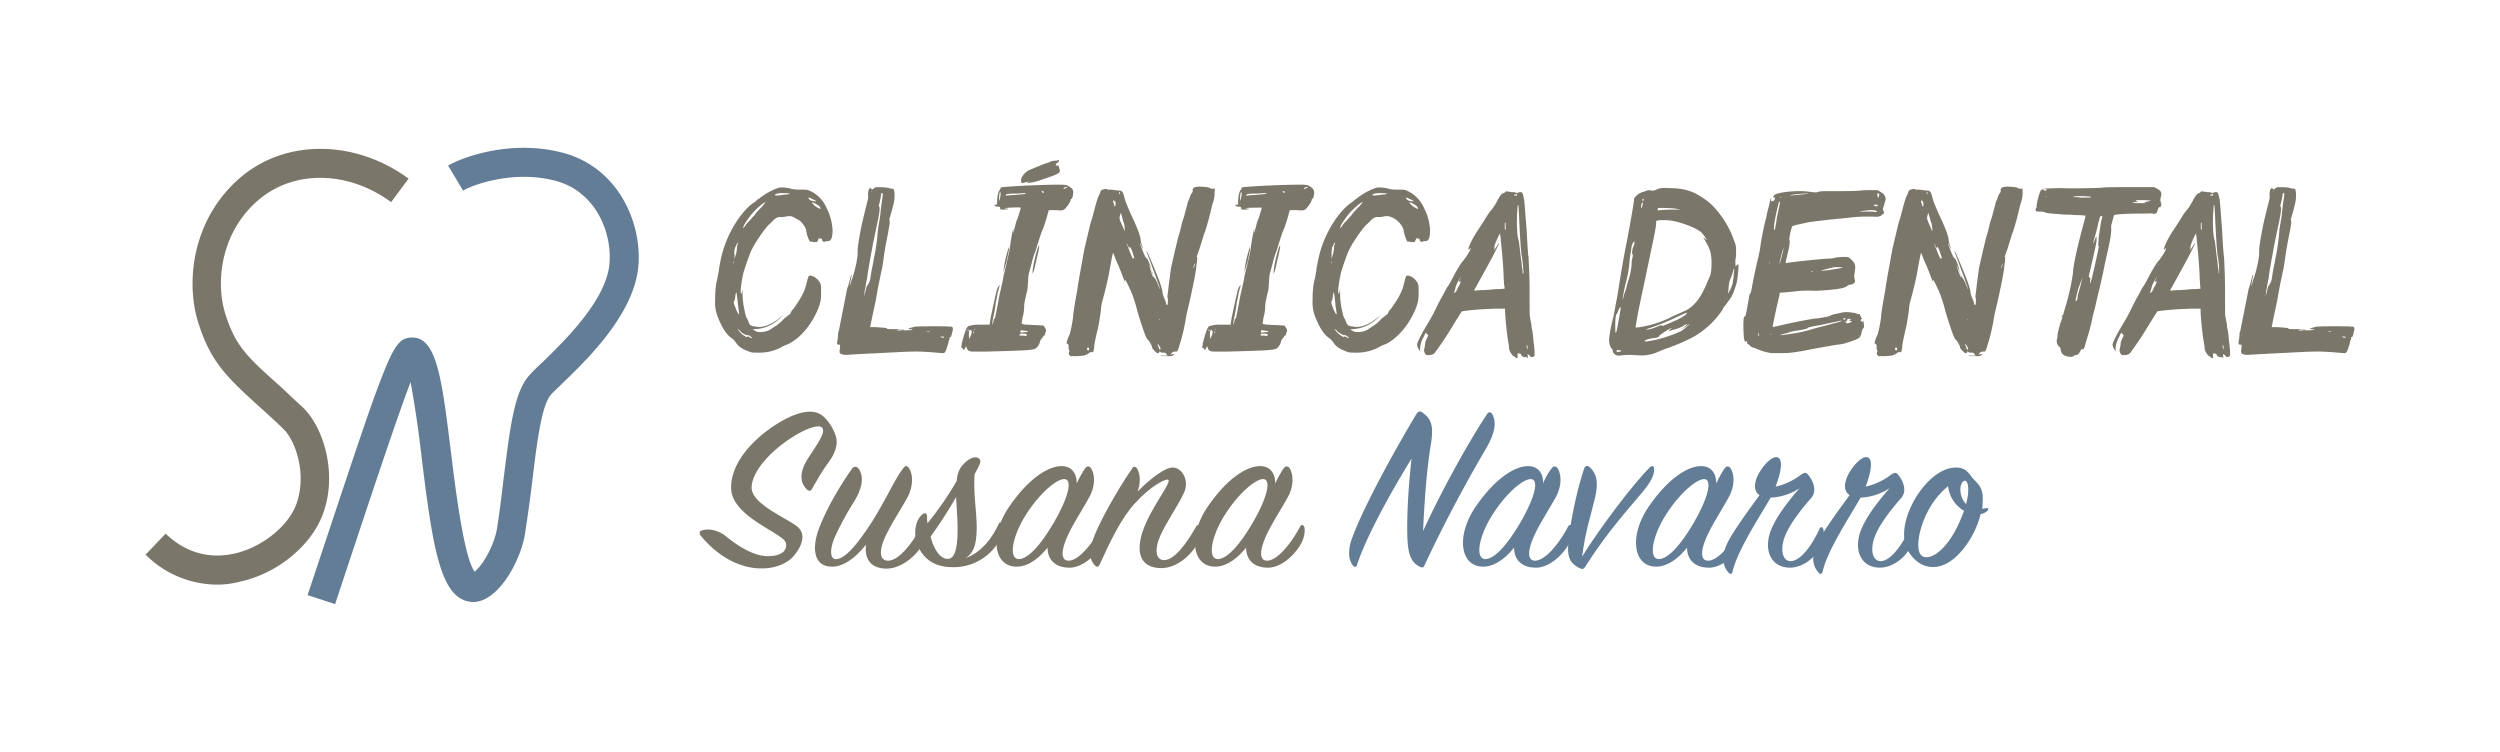 <svg xmlns="http://www.w3.org/2000/svg" viewBox="0 0 512 154" fill="#7a7669"><path fill="#fff" d="M0 0h512v154H0z"/><g id="logo-susana-navarro"><path d="M148.5 109.7c2.05 1.63 5.43 4.2 8.8 4.2 1.44 0 2.46-.31 3.18-.93.82-.92.61-2.05-.1-2.56-2.67-2.25-10.65-5.32-10.65-10.54 0-6.87 7.88-12.7 12.39-14.65 2.46-1.02 4.81-1.43 6.55.1a9.53 9.53 0 0 1 2.56 4.2c.51 2.05-.72 4-1.43 5.02-1.33 1.74-2.77 4.3-3.48 5.53-.2.41-.52.72-1.13.1-.92-.92-1.54-2.45-.51-4.81 1.02-2.36 4.81-6.55 3.68-7.78-1.74-1.74-14.13 5.94-14.43 12.18-.1 3.28 6.34 5.94 9.1 7.89 1.95 1.33 1.65 3.68-.5 6.24-3.07 3.49-11.88 4.4-18.95-4.1-.5-.6-.3-1.02.1-1.12 1.34-.51 3.38-.1 4.82 1.03z"/><path d="M170.1 116.04c-3.58-.2-3.68-3.99-2.56-7.27 1.13-3.27 3.7-8.19 6.97-12.8.4-.5.92-.5 1.33 0 1.13 1.64.82 3.9-.92 6.76a60.42 60.42 0 0 0-4 7.38c-1.02 2.45-.92 4.3.2 4.4 1.95.1 4.72-3.38 7.48-7.68 3.18-5.12 4.61-8.6 6.25-10.75.51-.72.82-.82 1.23-.31.72.92 1.13 3.07 0 5.63-1.13 2.25-3.69 6.04-4.81 8.6-1.33 2.87-1.13 4.92.71 4.82 2.15-.1 4.71-3.38 6.66-6.86.2-.41.72-.52.92 0 .2.4.2 1.74-.4 3.17-1.44 2.76-4.62 5.32-7.59 5.32-3.27 0-4.6-2.04-4.2-4.91-1.74 2.15-4.4 4.71-7.27 4.5z"/><path d="M195.91 98.53c.2-1.94.72-2.86 1.84-3.89 1.13-1.02 2.26-1.23 2.77-.71.51.5.2 1.02-.41 2.25-.2.3-.3.61-.51.92-.31 4.6.61 8.5.4 11.98-.1 1.95-.4 4.1-2.25 5.22 3.38-1.22 5.53-4.3 6.76-6.96.2-.51.72-.4.92 0 .2.41.1 1.74-.71 3.28a10.75 10.75 0 0 1-9.02 5.53c-2.96.1-5.73-.62-7.47-3.8-1.23-2.24-1.02-5.52.61-6.95.62-.52 1.03-.31 1.03.5 0 .42 0 .83.1 1.24a65.27 65.27 0 0 0 5.94-8.6zm-5.33 11.37c.72 2.87 2.26 4.92 3.9 4.5 2.35-.71 1.53-8.6 1.33-12.59a96.8 96.8 0 0 1-5.23 8.1z"/><path d="M222.12 96.08c.41-.62.82-.72 1.23-.31.72.92 1.13 3.07 0 5.53-1.12 2.25-3.68 6.04-4.81 8.7-1.23 2.77-1.33 4.92.41 4.82 2.05-.1 4.81-3.49 6.66-6.97.2-.4.61-.5.81 0 .21.41.21 1.74-.4 3.07-1.34 2.77-4.51 5.53-7.28 5.33-2.76-.1-4.2-1.74-4.2-4.1-1.63 2.05-3.88 3.9-6.34 3.9-4.71 0-5.63-6.35-1.44-12.4 4.1-5.93 8.1-8.19 10.65-8.19 2.15 0 3.18 1.64 3.08 3.59a25.77 25.77 0 0 1 1.63-2.97zm-4.1 2.04c-1.63-.1-5.32 3.08-8.08 7.58-2.66 4.3-3.38 8.7-1.33 8.8 2.05 0 4.7-3.17 7.27-7.57 3.17-5.53 3.68-8.7 2.15-8.8z"/><path d="M240.45 95.77c1.64.2 3.28 2.66 1.95 5.32-1.02 2.26-3.58 5.94-4.71 8.5-1.33 2.87-1.03 5.23.82 5.12 2.05-.1 4.5-3.38 6.45-6.86.2-.4.61-.4.82 0 .3.51.2 1.74-.41 3.18-1.33 2.76-4.5 5.32-7.48 5.32-4.3 0-5.32-3.07-3.89-7.47 1.64-4.92 6.15-10.24 5.22-10.65-.5-.2-3.48 1.23-6.65 4.7-2.97 3.18-5.22 8-7.37 12.7-.2.41-.52.62-.93.21-1.02-1.02-1.33-2.66-.5-5.12 1.02-3.17 4.9-10.14 8.08-14.75.3-.5.72-.5 1.03 0 .71 1.23.71 2.97.1 4.71 2.35-2.45 5.84-5.22 7.47-4.91z"/><path d="M262.78 96.08c.4-.62.82-.72 1.23-.31.71.92 1.12 3.07 0 5.53-1.13 2.25-3.7 6.04-4.82 8.7-1.23 2.77-1.33 4.92.41 4.82 2.05-.1 4.82-3.49 6.66-6.97.2-.4.61-.5.82 0 .2.41.2 1.74-.41 3.07-1.33 2.77-4.5 5.53-7.27 5.33-2.77-.1-4.2-1.74-4.2-4.1-1.64 2.05-3.9 3.9-6.35 3.9-4.71 0-5.63-6.35-1.43-12.4 4.1-5.93 8.09-8.19 10.65-8.19 2.15 0 3.17 1.64 3.07 3.59a25.77 25.77 0 0 1 1.64-2.97zm-4 2.04c-1.64-.1-5.32 3.08-8.09 7.58-2.66 4.3-3.38 8.7-1.33 8.8 2.05 0 4.71-3.17 7.27-7.57 3.18-5.53 3.59-8.7 2.15-8.8z"/><g fill="#637d96"><path d="M277.93 115.64c-.1.5-.51.61-.82.2-.82-.92-1.23-2.87-.2-5.63 2.46-6.76 9.11-18.64 13.1-25.3.41-.71.82-.81 1.34-.4 1.84 1.33 2.25 2.76 1.74 6.24-.82 4.71-1.33 11.06-1.64 18.02 3.48-7.68 9.21-18.12 13.1-23.96.42-.61.83-.4 1.13.1.72 1.54.72 3.49-1.53 7.28a290.87 290.87 0 0 0-12.4 23.55c-.2.51-.4.61-1.02.3-1.53-.81-2.25-2.04-2.46-5.22-.2-3.07 0-9.83.82-16.9-3.99 6.46-9.21 15.78-11.16 21.72z"/><path d="M317.66 96.08c.41-.62.82-.72 1.23-.31.72.92 1.13 3.07 0 5.53-1.12 2.25-3.68 6.04-4.81 8.7-1.23 2.77-1.33 4.92.4 4.82 2.06-.1 4.82-3.49 6.66-6.97.21-.4.62-.5.82 0 .2.41.2 1.74-.4 3.07-1.34 2.77-4.51 5.53-7.28 5.33-2.76-.1-4.2-1.74-4.2-4.1-1.63 2.05-3.89 3.9-6.34 3.9-4.71 0-5.64-6.35-1.44-12.4 4.1-5.93 8.1-8.19 10.65-8.19 2.15 0 3.18 1.64 3.07 3.59a11.74 11.74 0 0 1 1.64-2.97zm-4.1 2.04c-1.63-.1-5.32 3.08-8.08 7.58-2.66 4.3-3.38 8.7-1.33 8.8 2.04 0 4.7-3.17 7.27-7.57 3.17-5.53 3.68-8.7 2.15-8.8z"/><path d="M337.84 95.77c.5-.51.82-.41.92.2.1 1.03-.41 2.36-2.05 4.4-2.56 3.18-7.17 8-11.98 15.57-.2.41-.51.72-1.03.51-1.94-.92-2.66-1.94-2.56-4.6.21-3.49 1.54-10.65 3.28-15.88.2-.5.62-.71 1.03-.4 1.63 1.43 1.94 3.27 1.22 6.34-.92 3.9-1.94 6.66-2.66 12.09 3.69-5.94 10.34-14.75 13.83-18.23z"/><path d="M353.1 96.08c.4-.62.81-.72 1.22-.31.72.92 1.13 3.07 0 5.53-1.12 2.25-3.68 6.04-4.81 8.7-1.23 2.77-1.33 4.92.4 4.82 2.06-.1 4.82-3.49 6.67-6.97.2-.4.61-.5.81 0 .2.41.2 1.74-.4 3.07-1.34 2.77-4.51 5.53-7.28 5.33-2.76-.1-4.2-1.74-4.2-4.1-1.63 2.05-3.89 3.9-6.34 3.9-4.71 0-5.63-6.35-1.44-12.4 4.1-5.93 8.1-8.19 10.65-8.19 2.15 0 3.18 1.64 3.08 3.59a25.77 25.77 0 0 1 1.63-2.97zm-4 2.04c-1.64-.1-5.32 3.08-8.09 7.58-2.66 4.3-3.38 8.7-1.33 8.8 2.05 0 4.71-3.17 7.27-7.57 3.17-5.53 3.58-8.7 2.15-8.8z"/><path d="M368.86 97.2c.62-.4 1.03-.5 1.33-.1.93 1.02 2.15 3.28.72 4.92-2.25 2.56-4.7 5.73-5.53 8.3-.82 2.55-.2 4.5 1.23 4.6 1.95.1 4.4-2.97 6.04-6.66.2-.4.51-.4.72 0 .2.51.3 1.74-.2 3.07-1.13 2.87-4.1 5.02-6.76 4.92-3.7-.1-5.12-3.48-3.9-7.17 1.13-3.28 4.1-6.86 6.05-9.11a11.44 11.44 0 0 1-5.94 1.94c-1.95 3.49-6.76 10.65-7.79 15.16-.1.4-.4.72-.81.2-1.44-1.53-1.44-3.79-.1-6.35 1.12-2.25 4.5-6.86 6.44-9.52-2.86-1.84 1.54-7.78 3.38-7.78 1.54 0 1.13 2.87-.1 6.04a13.3 13.3 0 0 0 5.22-2.46z"/><path d="M387.3 97.2c.61-.4 1.02-.5 1.33-.1.92 1.02 2.15 3.28.71 4.92-2.25 2.56-4.7 5.73-5.53 8.3-.82 2.55-.2 4.5 1.23 4.6 1.95.1 4.4-2.97 6.04-6.66.2-.4.52-.4.72 0 .2.51.3 1.74-.2 3.07-1.13 2.87-4.1 5.02-6.76 4.92-3.69-.1-5.12-3.48-3.9-7.17 1.13-3.28 4.1-6.86 6.05-9.11a11.44 11.44 0 0 1-5.94 1.94c-1.95 3.49-6.76 10.65-7.78 15.16-.1.4-.41.72-.82.2-1.44-1.53-1.44-3.79-.1-6.35 1.12-2.25 4.5-6.86 6.45-9.52-2.87-1.84 1.53-7.78 3.38-7.78 1.53 0 1.12 2.87-.1 6.04a13.3 13.3 0 0 0 5.22-2.46z"/><path d="M405.62 105.3c-1.02 4.3-4.3 9.31-7.98 10.54-1.85.61-4.4.41-6.35-2.25-2.25-2.87-1.43-7.27.82-11.27 1.94-3.38 5.02-6.35 8.09-6.55 1.53-.1 2.46.3 3.48 1.74 1.13 1.54 2.66 1.95 2.35 5.53 0 .41 0 .72-.1 1.13.3 0 .62-.1 1.03-.1.3 0 .3.2.1.5-.41.42-.92.62-1.44.72zm-4.3-1.34a6.63 6.63 0 0 1-2.35-4.4 16.5 16.5 0 0 0-3.9 4.7c-2.14 3.8-2.86 8.4-1.53 9.53 1.44 1.13 4.5-.61 6.96-5.22a31.62 31.62 0 0 0 1.75-4c-.31-.1-.62-.3-.93-.6zm1.74-4.4c-.2-1.64-1.22-1.33-1.53.1-.2 1.33.3 2.77 1.13 3.58.4-1.53.5-2.76.4-3.68z"/></g></g><g id="logo-clinica-dental"><path d="M169.29 42.62a11.07 11.07 0 0 1 1.22 4.51c0 1.54-.3 2.25-.92 2.25h-.4c-.31.31-.83.1-.83-.3 0-.2 0-.2-.2-.2-.1 0-.3 0-.41-.11-.1 0-.1 0-.1.1s-.1.3-.2.51c-.11.2-.21.2-.52.2-.2 0-.51 0-.72-.1-.4 0-.4 0-.5-.3-.11-.2-.21-.41-.21-.51-.1-.1-.41-1.23-.41-1.64a4.46 4.46 0 0 0-1.33-1.85c-.52-.3-1.34-.82-1.85-.92-.2 0-.61 0-1.02.1-.41.1-.82.1-1.03.1-.5-.1-1.02.21-1.53.72l-.72.72c-.71.51-3.17 4-3.89 5.74a64.97 64.97 0 0 0-1.43 4.1c-.51 2.24-.72 4.09-.51 4.4.1 0 .1 0 .2-.42l.1-.5v.91c0 1.34.2 2.67.51 3.9.1.61.31 1.12.41 1.22 0 0 .2.31.31.72.3.72.51.82 1.54.92 1.43.31 3.38-.5 5.01-1.94l.62-.51-.51.5a7.83 7.83 0 0 1-5.12 2.46h-.72l.3.21c.42.3.62.4 1.34.4.72 0 1.43-.2 1.94-.5.2-.1.72-.51 1.13-.72.41-.3 1.13-.82 1.54-1.33.4-.41 1.02-.82 1.23-1.02.2-.1.3-.2.3-.31 0-.1.2-.51.62-.92 1.43-2.05 2.25-3.38 2.66-5.23.4-1.53.4-1.53.72-1.53.5 0 1.23.4 1.63.92.52.61.62.92.62 1.64v1.23c0 1.02-.1 1.64-.51 2.76-1.33 3.38-3.69 6.25-6.25 7.48-.3.1-1.02.4-1.54.71a9.57 9.57 0 0 1-4.7 1.03c-1.13 0-1.23 0-1.95-.3-1.33-.52-1.95-.93-2.56-1.85-.2-.31-.62-.72-.82-.82-1.13-.82-1.95-2.15-2.77-4.2a7.76 7.76 0 0 1-.6-3.58c0-1.85.1-3.08.5-4.61.1-.72.31-1.54.31-1.95.2-1.02.4-2.25.72-3.27 1.12-4.1 3.79-8.3 6.24-10.04.41-.2.82-.72 1.23-.92a12.75 12.75 0 0 1 4.1-2.25c.61-.1 1.64 0 2.35.2.31.1.82.2 1.74.2.72 0 1.54 0 1.85.1a6.68 6.68 0 0 1 3.79 3.7zm-17.92 21.5c0-.1-.1-.7-.2-1.43-.21-1.94-.32-2.86-.42-2.86 0 0 0 .2-.1.4-.1.93-.2 1.44-.3 1.44-.11 0-.11.51.2 1.13.4 1.23.92 1.94.82 1.33zm-1.13-9.82v-.2c0-.1.1-.31.1-.42v-.2l-.1.2v.41zm.2-1.95v.72s.1-.51.31-1.03c.1-.6.2-1.12.2-1.33 0-.1 0-.4.1-.61.11-.41.11-.51-.1-.3 0 .1-.2.5-.4.91-.2.72-.2.93-.1 1.64zm1.13 15.46c-.1-.2-.3-.3-.4-.4-.21-.1-.21-.1 0 .1.2.4.7.92 1.22 1.23.4.3.82.4.72.1l.2.1c.3.2.72.41.72.3 0 0-.1-.2-.3-.3-.21-.2-.42-.3-.52-.3-.41.1-1.23-.42-1.64-.83zm5.22-26.41c-.4 0-2.25 1.63-3.17 2.86-.62.82-1.23 1.74-1.33 2.05 0 .1-.1.3-.1.41 0 .1.1-.1.4-.4.2-.42.62-.83.82-1.03.2-.2.72-.82 1.13-1.23.3-.51 1.02-1.23 1.54-1.74l.71-.92zm4.92-1.75s-.51-.1-1.03-.1c-.71 0-1.02 0-1.53.1-1.03.41-.3.52 1.53.2.62 0 1.13-.1 1.03-.2.1.1.1 0 0 0zm5.43 1.54c0-.1-1.54-.82-1.54-.72-.1.1.1.41.51.62 1.03.2 1.13.2 1.03.1zm.92 1.54c0-.1-.2-.52-.41-.62-.2-.2-1.23-.71-1.33-.71-.1.1.4.71.92 1.02.71.4.82.4.82.3z"/><path d="M194.99 68.12c0 .2-.1.51-.2.72 0 .1-.1.2-.21.2-.1 0-.2.2-.1.31 0 .1 0 .1-.1.3-.1.11-.1.21-.1.31s-.11.62-.32 1.13c-.3 1.03-.5 1.33-1.02 1.23-.4 0-1.74-.2-4.1-.3-1.63-.1-3.27 0-13 .5-3.07.21-3.07.21-3.48 0-.3-.1-.41-.2-.41-.4v-.41s.1-.31.1-.62c0-.51 0-.51-.3-.51-.21 0-.31 0-.31-.3 0-.11 0-.52.1-.72 0-.31.1-.72.1-1.03 0-.3 0-.61.1-.61 0 0 .1-.2.1-.41.31-1.64 1.54-7.68 1.64-8.3.2-.5.41-1.33.62-2.15.1-.4.2-.82.3-.82v.2c-.1.42-.4 2.06-.4 2.16 0 0 .1-.1.2-.51.1-.31.2-.82.41-1.23.61-1.85 1.13-4.5 1.02-5.02 0-.2 0-1.13.2-2.25.42-2.56.73-4.1 1.65-7.68.2-.72.4-1.54.3-1.64v-.82c.1-.41.1-.72.31-.82l.2-.2.1.2.21.2.31-.2c.2-.2.41-.3.72-.3.61 0 1.94 0 2.46.2.2.1.5.1.61.1.41 0 .51.41.51 1.43 0 .93-.1 1.54-.92 4.3-.2.62-.2.72-.1.82.1.1 0 .93-.3 2.46-.21.92-.73 3.59-1.03 6.04-.1.82-.31 1.85-.41 2.15-.1.62-.62 2.77-.92 4.71-.2 1.34-.31 1.44-.93 4.51l-.4 1.95h1.12c1.95.1 2.46.2 2.36.3 0 .1.1.1.82.1h1.42c.21 0 .32 0 .32.1 0 .11 1.12.21 2.15.11.71-.1.71-.2 0-.2-.2 0-.31 0-.31-.1 0-.11.61-.21 1.33-.42.92-.1 6.76-.1 7.17 0 .61-.1.72.41.4 1.23zm-18.13-14.64v.2c.1 0 .1-.1 0-.2zm1.33 3.89c0-.2.2-1.13.31-1.95.2-.92.41-2.04.51-2.66.31-1.23.72-4.3.72-4.91 0-.41.3-2.46.51-3.49 0-.2.1-.71.1-1.02.1-.82.21-1.94.41-2.97 0-.4.1-.72 0-.82h-.2c-.1 0-.1.1-.1.3 0 .21-.31 1.85-.51 2.36 0 0 0 .1 0 0 .1-.1.2.1.2.72s-.4 2.56-1.33 6.86c-.41 2.05-.92 5.12-1.13 6.35 0 .3-.1 1.02-.3 1.74-.1.72-.2 1.54-.31 1.74 0 .31 0 .72-.1.82 0 .41.2-.3.5-1.74.42-.4.62-1.13.72-1.33zm.2-18.23s0 .1 0 0c.11.1.21 0 .21 0s-.1-.1-.2 0c0-.1 0-.1 0 0zm6.26 28.37c-.41 0-.82 0-.93.1-.4.1.72.1 1.23 0 .31-.1.31-.1-.3-.1zm5.73.3h-.81c.1 0 .3.1.6.1.21 0 .31 0 .21-.1zm2.46 1.13h-.3l.2.1c.3.2.5.2.61 0 .1-.1-.1-.1-.51-.1zm.4.62h-.1.1c0 .1 0 0 0 0z"/><path d="M219.77 39.65c0 .52-.2 1.03-.41 1.13 0 0-.1.1-.1.2 0 .31-.62 1.23-1.03 1.64-.4.52-.71.52-2.05.41-.92 0-1.53 0-1.43.1 0 .1-.82 3.08-1.23 3.9-.5 1.23-.5 1.43-1.02 2.97-.2.71-.51 1.74-.72 2.15-.1.4-.4 1.23-.51 1.84-.2.72-.41 1.54-.51 1.84-.1.41-.2 1.13-.2 1.64s-.1 1.13-.1 1.44c0 .3-.11.71-.21 1.12-.1.3-.2.92-.31 1.33a7.9 7.9 0 0 0-.2 1.54c0 .51-.1 1.43-.31 2.05-.1.71-.2 1.23-.2 1.33 0 .1.3.1.7.2.42 0 1.54.1 2.26.1l1.54.1.2.32c.3.4.41.71.2 1.02-.1.2-.1.4-.1.51 0 0-.1.2-.2.2s-.2.1-.2.21c0 0-.1.2-.31.41-.1.1-.3.41-.3.51-.11.72-.73 1.54-1.24 1.64-.72.2-1.74.3-10.03.51h-2.46c-.41 0-.82-.1-.92-.2-.2-.1-.41-.51-.41-.72 0-.2-.2-.1-.3.2-.11.31-.42.52-.42.21 0-.1 0-.2-.2-.2s-.2-.1-.1-.62c0-.3.1-.72.2-.92 0-.2.2-.72.3-1.13.42-1.33.62-1.74.93-1.84a7.1 7.1 0 0 1 1.64-.3h2.66l.2-1.34c.41-1.94 1.13-5.32 1.33-5.94.1-.3.31-.61.41-.71.1-.2.1-.2.1 0 0 .1-.2.82-.4 1.53-.1.72-.31 1.64-.41 2.15 0 .41-.2 1.54-.41 2.46-.31 1.54-.31 1.95-.2 1.74l.2-.61c0-.31.1-.62.2-.52.1 0 .1-.1.62-2.76.2-1.02.4-2.36.61-2.97.1-.72.41-1.74.51-2.46.1-.71.41-1.84.62-2.66.5-2.25.71-3.07.82-4 .1-.92.5-3.17.61-3.48 0-.1.1 0 0 .31v.51s.2-.61.41-1.43c.2-.72.2-.92.51-1.54.41-1.33.72-2.25.62-2.25-.1-.1-2.87 0-3.08.1l-.3.1h.4c.31 0 .42 0 .42.1 0 0-.41.11-.82.11h-.72l-.1-.3c0-.21-.1-.31-.41-.31-.41 0-.82-.1-.72-.31 0 0 .1-.1.3-.1.11 0 .21 0 .21-.1 0-1.54.2-2.46.52-2.87.1-.1.2-.3.2-.41 0-.2.1-.2 3.18-.41 3.48-.2 6.96-.3 8.7-.3 1.43 0 1.64.1 1.84.2.1.1.41.2.51.3.52.31.72.72.62 1.33zm-21.4 27.96c0-.1 0-.1-.1-.1s-.1.1-.1.2 0 .1.1.1c.1-.1.1-.2.1-.2zm.3 0c-.1 0-.2.1-.2.4-.1.42 0 1.44.1 1.34 0 0 .1-.4.3-.72.21-.82.21-1.02-.2-1.02zm.82.3c0-.1 0-.1-.1 0 0 .1-.1.21-.1.31s0 .1.1 0c0-.1.1-.2.1-.3zm.1-.5c-.1-.1-.2 0-.1.1h.1c.1 0 .1 0 0-.1zm5.23-28.06c-.1 0-.2.5-.2 1.23v.61l.1-.3c.1-.1.1-.62.2-.83 0-.61 0-.71-.1-.71zm.72 15.97c.1-1.12.61-3.48 1.02-4.5l.1-.41v.71c-.1.41-.3 1.44-.51 2.46-.61 2.05-.72 2.46-.61 1.74zm4.2-15.77c-.21 0-1.13.1-2.05.1-1.13 0-1.54.1-1.64.2-.1.11-.1.32 0 .21.1 0 .71-.1 1.33-.1 2.35-.2 2.56-.2 2.66-.3.1-.1 0-.1-.3-.1zm.5 29.08v-.2s-.3-.1-.6-.1c-.62 0-.83 0-.83.3 0 .1.1.1.72.1.72.1.82.1.72-.1zm-1.22-.92c-.1.3 0 .51.2.41.1 0 .51-.1.82-.1.72-.1.72-.2-.3-.3-.62-.11-.72-.11-.72 0zm5.32-34.3c.41-.1.82-.3 1.03-.41.1 0 .5-.1.71-.1.2 0 .41 0 .62-.1.3-.1.2.4-.1.5-.31.1-.52.72-.21.62.4-.1.51 0 .4 0-.1.1 0 .1 0 .2.11 0 .11.1.11.1s0 .21.1.42c.2.71 0 .92-2.45 1.74-2.05.71-2.67.92-3.49 1.02-.2 0-.6.1-.71.1-.2 0 0-.1.2-.2.1 0 .2 0 .2-.1 0 0-.3 0-.6.1-.42.1-.72.2-.83.2-.2 0-.3-.61-.1-1.12a3.7 3.7 0 0 1 1.54-1.54c.71-.3 2.66-1.12 3.58-1.43zm-1.94 19.25c-.31 1.23-.52 2.35-.62 2.56 0 .1-.1.4-.2.61l-.1.31v-.51c0-.92.81-4.5 1.22-5.22.2-.41.2.1-.3 2.25zm1.33-13.21v-.2c0-.1-.1-.1-.2-.1-.11 0-.21 0-.21.1s0 .1.1.1c0 0 .1 0 .1.1l.1.1c.1 0 .1 0 .1-.1zm4.81-1.02c0-.2-.4-.1-.61 0-.2.3-.1.4.1.2.2-.1.3-.1.51-.2-.1.1 0 0 0 0z"/><path d="M248.75 39.45c0 .82-.1 1.33-.41 2.25-.2.72-.51 2.15-.82 3.28-.3 1.13-.62 2.05-.62 2.15 0 0-.3.72-.5 1.43-.21.72-.62 1.95-.83 2.67-.3.71-.5 1.43-.5 1.43h.1c.1 0 .1 0 0 .3 0 .21 0 .72-.1 1.03-.11 1.43-.52 3.58-1.44 7.78-.3 1.23-.72 2.97-.82 3.8a41 41 0 0 1-1.54 6.03c-.2.41-.2.41-.61.41-.3 0-.51.1-.72.31-.3.3-.3.41.2.2.1 0 .21-.1.31 0s-.4.41-.61.41h-1.23c-.51 0-.92 0-.92-.1h1.43s-.1-.2-.3-.4c-.2-.21-.31-.21-.62-.21-.2 0-.4 0-.51-.1-.2-.2-.2-.2-.3 0 0 .2-.11.2-.21.2-.1 0-.2 0-.31-.1-.1 0-.92-.82-.92-1.03 0-.3-.51-1.33-.82-1.53-.1-.1-.3-.41-.41-.62-.3-.61-1.54-4.3-1.95-5.94a23.05 23.05 0 0 0-1.63-4.5c-.62-1.23-.72-1.54-.72-1.03.1.41 0 .2-.41-.71a33.25 33.25 0 0 0-1.23-3.07c-.1-.2-.3-.72-.61-1.54-.1-.3-.2-.51-.2-.41-.11 0-.32 1.23-.73 3.48-.2 1.23-.71 3.59-1.43 6.15-.2.71-.3 1.33-.3 1.53 0 .3-.31 2.77-.72 4.5-.31 1.24-.72 3.08-.72 3.8-.1.71-.2.92-.51.82-.2 0-.3 0-.41.1-.1.1-.41.3-.62.4-.4.21-.61.21-1.74.31h-1.53c-.31-.2-.41-.4-.31-.81.1-.31.1-.41 0-.41-.1-.1-.1-.2-.1-.62 0-.51 0-.51-.2-.61-.11-.1-.21-.2-.21-.31 0-.2.51-1.54.61-1.64 0 0 .1-.1.1-.4.2-.62.62-2.88.62-3.29 0-.4.2-1.84.82-5.22.1-.71.4-2.66.71-4.3.31-1.64.62-3.48.72-4a409 409 0 0 1 1.23-5.21c0-.2.3-1.03.51-1.75.72-2.76.82-3.07 1.03-3.68.1-.3.3-.72.4-.92.1-.2.21-.52.21-.62 0 0 .1-.2.2-.2.31-.2 1.03-.3 1.13-.2 0 .1.2.1.51.1.2 0 .72 0 1.03.1.3 0 .71.1.92.1.61 0 .72.2 1.02 1.13.31 1.33.62 1.84 1.33 3.58 1.34 2.77 1.95 4.4 2.05 5.22 0 .41.2 1.03.31 1.33.1.31.2.72.2.72s-.2-.3-.3-.61c-.41-1.03-.41-.72 0 .4.51 1.34.92 2.16 1.02 2.05.1-.1.82 1.54.92 2.26.1.71.52 1.53.72 1.84.2.2.41.61.61 1.13.41 1.02.52 1.23.52 1.12 0-.1-.72-2.15-1.54-4.3-.72-2.05-1.33-3.38-1.23-3.48 0-.3 2.36 5.22 2.87 6.86.2.62.4 1.33.4 1.64 0 .3.21.82.42 1.33.2.41.3.82.3.92 0 .1 0 .2.1.2.11.11.21.11.21-.1.1-.4.1-1.22 0-1.33-.1-.1 0-.4.2-2.15.11-1.12.31-2.25.31-2.45 0-.2.1-.82.2-1.44.11-.61.42-1.84.62-2.76.2-.92.62-2.56.82-3.48.31-.93.62-2.15.72-2.67.1-.5.4-1.33.51-1.64.1-.4.3-1.22.51-1.94.2-.72.31-1.33.41-1.33 0-.1.1-.3.2-.51.11-.52.42-1.03.62-1.23 0-.1.1-.2 0-.41 0-.41.31-.62 1.13-.72.82 0 2.25.1 2.46.3 0 .11.2.11.3.11.1 0 .2 0 .31.1.41-.3.41-.2.3.72zm-25.7 32.05c0-.2 0-.3-.2-.3-.11 0-.21 0-.21.1v.3c0 .1 0 .1.2.1.2.1.2.1.2-.2zm5.32-30.3-.1-.21v.2c0 .2 0 .2-.2-.1-.1-.2-.1-.2-.1-.1v.3c0 .1.1.31.2.62.1.5.2.5.3 0 0-.31 0-.62-.1-.72zm-.3-1.96h.1c0-.1-.1-.1-.1 0-.1-.1-.1 0 0 0zm1.32.41s0-.3-.1-.3c0 0-.1 0-.1.1-.1.3 0 .3.2.2zm.93 6.97c0-.41-.1-.92-.31-1.33-.1-.41-.2-.93-.3-1.13-.11-.72-.21-.61-.42.3 0 .42 0 .52.51 1.65.31.71.52 1.22.52 1.12.1 0 0-.3 0-.61zm1.74 5.42c-.1-.4-.31-.92-.41-1.12-.2-.41-.31-.51-.31-.1 0 .2 0 .1-.3-.41-.1-.31-.31-.62-.31-.62 0 .1.71 1.95 1.02 2.66.2.41.3.62.3.52 0-.1 0-.1.1-.1.21.2.21 0-.1-.83zm4.2 4.61c0-.2-.72-1.94-.82-2.25-.2-.3-.1-.2.3 1.23.31 1.02.52 1.43.52 1.02zm1.43 14.75c0-.1-.1-.3-.3-.62-.42-.61-.42-.5 0 .62 0 .3.3.2.3 0zm-.3-6.04v.2c0 .1 0 .1 0 0 .2 0 .1-.2 0-.2 0-.2 0-.2 0 0zm7.26-11.37c-.1.1-.3.92-.2.92 0 0 .1-.1.1-.3.1-.21.2-.41.1-.62.1-.1.1-.1 0 0z"/><path d="M269.13 39.65c0 .52-.2 1.03-.41 1.13 0 0-.1.1-.1.2 0 .31-.62 1.23-1.03 1.64-.41.52-.72.52-2.05.41-.92 0-1.53 0-1.43.1 0 .1-.82 3.08-1.23 3.9-.51 1.23-.51 1.43-1.02 2.97-.2.71-.52 1.74-.72 2.15-.1.4-.41 1.23-.51 1.84-.2.72-.41 1.54-.52 1.84-.1.41-.2 1.13-.2 1.64s-.1 1.13-.1 1.44c0 .3-.1.71-.2 1.12-.11.3-.21.92-.31 1.33a7.9 7.9 0 0 0-.2 1.54c0 .51-.11 1.43-.32 2.05-.1.71-.2 1.23-.2 1.33 0 .1.3.1.72.2.4 0 1.53.1 2.25.1l1.53.1.2.32c.32.4.42.71.21 1.02-.1.2-.1.4-.1.51 0 0-.1.2-.2.2s-.2.1-.2.21c0 0-.11.2-.32.41-.1.1-.3.41-.3.51-.1.72-.72 1.54-1.23 1.64-.72.2-1.74.3-10.04.51h-2.45c-.41 0-.82-.1-.93-.2-.2-.1-.4-.51-.4-.72 0-.2-.21-.1-.31.2-.1.31-.41.52-.41.21 0-.1 0-.2-.2-.2-.21 0-.21-.1-.1-.62 0-.3.1-.72.2-.92 0-.2.2-.72.3-1.13.41-1.33.62-1.74.92-1.84a7.1 7.1 0 0 1 1.64-.3h2.66l.21-1.34c.4-1.94 1.13-5.32 1.33-5.94.1-.3.3-.61.41-.71.1-.2.1-.2.1 0 0 .1-.2.82-.4 1.53-.1.72-.31 1.64-.42 2.15 0 .41-.2 1.54-.4 2.46-.31 1.54-.31 1.95-.21 1.74l.2-.61c0-.31.1-.62.2-.52.11 0 .11-.1.62-2.76.2-1.02.41-2.36.62-2.97.1-.72.4-1.74.51-2.46.1-.71.4-1.84.61-2.66.52-2.25.72-3.07.82-4 .1-.92.52-3.17.62-3.48 0-.1.1 0 0 .31v.51s.2-.61.4-1.43c.21-.72.21-.92.52-1.54.4-1.33.72-2.25.61-2.25-.1 0-2.86 0-3.07.1l-.3.1h.4c.31 0 .41 0 .41.1 0 0-.4.11-.82.11h-.71l-.1-.3c0-.21-.1-.31-.41-.31-.41 0-.82-.1-.72-.31 0 0 .1-.1.3-.1.1 0 .21 0 .21-.1 0-1.54.2-2.46.51-2.87.1-.1.2-.3.2-.41 0-.2.11-.2 3.18-.41 3.48-.2 6.97-.3 8.7-.3 1.44 0 1.64.1 1.85.2.1.1.4.2.51.3.41.31.72.72.62 1.33zm-21.4 27.96c0-.1 0-.1-.1-.1-.11 0-.11.1-.11.2s0 .1.1.1c0-.1.1-.2.1-.2zm.3 0c-.1 0-.2.1-.2.4-.1.42 0 1.44.1 1.34 0 0 .1-.4.3-.72.21-.82.1-1.02-.2-1.02zm.82.3c0-.1 0-.1-.1 0 0 .1-.1.21-.1.31s0 .1.1 0c0-.1.1-.2.1-.3zm.1-.5c-.1-.1-.2 0-.1.1h.1v-.1zm5.23-28.06c-.1 0-.2.5-.2 1.23v.61l.1-.3c.1-.1.1-.62.2-.83 0-.61 0-.71-.1-.71zm.71 15.97c.1-1.12.62-3.48 1.03-4.5l.1-.41v.71c-.1.41-.3 1.44-.51 2.46-.62 2.05-.72 2.46-.62 1.74zm4.1-15.77c-.2 0-1.13.1-2.05.1-1.13 0-1.54.1-1.64.2-.1.11-.1.32 0 .21.1 0 .72-.1 1.33-.1 2.36-.2 2.56-.2 2.67-.3.2-.1.1-.1-.31-.1zm.61 29.08v-.2s-.3-.1-.61-.1c-.62 0-.82 0-.82.3 0 .1.1.1.72.1.61.1.71.1.71-.1zm-1.33-.92c-.1.3 0 .51.2.41.1 0 .52-.1.83-.1.71-.1.71-.2-.31-.3-.51-.11-.62-.11-.72 0zm3.48-15.05c-.3 1.23-.5 2.35-.61 2.56 0 .1-.1.4-.2.61l-.1.31v-.51c0-.92.81-4.5 1.22-5.22.2-.41.2.1-.3 2.25zm1.33-13.21v-.2c0-.1-.1-.1-.2-.1s-.2 0-.2.1 0 .1.1.1.1 0 .1.1l.1.1c.1 0 .1 0 .1-.1zm4.71-1.02c0-.2-.4-.1-.61 0-.2.3-.1.4.1.2.31-.1.41-.1.51-.2 0 .1 0 0 0 0z"/><path d="M291.65 42.62a11.07 11.07 0 0 1 1.23 4.51c0 1.54-.3 2.25-.92 2.25h-.4c-.32.31-.83.1-.83-.3 0-.2 0-.2-.2-.2-.1 0-.31 0-.41-.11-.1 0-.1 0-.1.1s-.1.3-.2.51c-.11.2-.21.2-.52.2-.2 0-.51 0-.72-.1-.4 0-.4 0-.51-.3-.1-.2-.2-.41-.2-.51-.1-.1-.41-1.23-.41-1.64a4.46 4.46 0 0 0-3.18-2.77c-.2 0-.61 0-1.02.1-.41.1-.82.1-1.03.1-.5-.1-1.02.21-1.53.72l-.72.72c-.72.51-3.17 4-3.9 5.74a64.97 64.97 0 0 0-1.42 4.1c-.52 2.24-.72 4.09-.52 4.4.1 0 .1 0 .2-.42l.11-.5v.91c0 1.34.2 2.67.51 3.9.1.61.31 1.12.41 1.22 0 0 .2.31.3.72.32.72.52.82 1.55.92 1.43.31 3.37-.5 5.01-1.94l.62-.51-.51.5a7.83 7.83 0 0 1-5.12 2.46h-.72l.3.21c.42.3.62.4 1.34.4.71 0 1.43-.2 1.94-.5.2-.1.72-.51 1.13-.72.4-.3 1.13-.82 1.53-1.33.41-.41 1.03-.82 1.23-1.02.2-.1.31-.2.31-.31 0-.1.2-.51.62-.92 1.43-2.05 2.25-3.38 2.66-5.23.4-1.53.4-1.53.71-1.53.52 0 1.23.4 1.64.92.51.61.62.92.62 1.64v1.23c0 1.02-.1 1.64-.51 2.76-1.34 3.38-3.7 6.25-6.25 7.48-.3.1-1.03.4-1.54.71a9.57 9.57 0 0 1-4.7 1.03c-1.13 0-1.24 0-1.95-.3-1.33-.52-1.95-.93-2.56-1.85-.2-.31-.62-.72-.82-.82-1.13-.82-1.95-2.15-2.77-4.2a7.76 7.76 0 0 1-.61-3.58c0-1.85.1-3.08.51-4.61.1-.72.3-1.54.3-1.95.21-1.02.42-2.25.72-3.27 1.13-4.1 3.8-8.3 6.25-10.04.41-.2.82-.72 1.23-.92a12.75 12.75 0 0 1 4.1-2.25c.61-.1 1.63 0 2.35.2.3.1.82.2 1.74.2.72 0 1.54 0 1.84.1a7 7 0 0 1 3.8 3.7zm-17.92 21.5c0-.1-.1-.7-.2-1.43-.2-1.94-.3-2.86-.41-2.86 0 0 0 .2-.1.4-.1.93-.2 1.44-.31 1.44-.1 0-.1.51.2 1.13.41 1.23.93 1.94.82 1.33zm-1.12-9.82v-.2c0-.1.1-.31.1-.42v-.2l-.1.2v.41zm.1-1.95v.72s.1-.51.3-1.03c.1-.6.21-1.12.21-1.33 0-.1 0-.4.1-.61.1-.41.1-.51-.1-.3 0 .1-.2.5-.4.91-.11.72-.11.93-.11 1.64zm1.13 15.46c-.1-.2-.31-.3-.41-.4-.2-.1-.2-.1 0 .1.2.4.71.92 1.23 1.23.4.3.81.4.71.1l.2.1c.31.2.72.41.72.3 0 0-.1-.2-.3-.3-.2-.2-.41-.3-.52-.3-.3.1-1.22-.42-1.63-.83zm5.22-26.41c-.41 0-2.25 1.63-3.18 2.86-.61.82-1.22 1.74-1.33 2.05 0 .1-.1.3-.1.41 0 .1.1-.1.41-.4.2-.42.61-.83.82-1.03.2-.2.72-.82 1.13-1.23.3-.51 1.02-1.23 1.53-1.74.41-.52.82-.92.72-.92zm5.02-1.75s-.52-.1-1.03-.1c-.71 0-1.02 0-1.53.1-1.03.41-.31.52 1.53.2.51 0 1.03-.1 1.03-.2.1.1.1 0 0 0zm5.42 1.54c0-.1-1.53-.82-1.53-.72-.1.1.1.41.5.62 1.03.2 1.14.2 1.03.1zm.92 1.54c0-.1-.2-.52-.4-.62-.2-.2-1.23-.71-1.34-.71-.1.1.41.71.93 1.02.71.4.81.4.81.3z"/><path d="M314.28 72.12c0 .71 0 .71-.2.92-.2.1-.62.1-.62 0s-.5-.52-.6-.52v.31c.1.41 0 .72-.11.41 0-.1-.1-.1-.41-.1-.41 0-.72-.2-.82-.51 0-.1-.1-.2-.3-.2-.32-.21-.52 0-.42.5 0 .41 0 .41-.2.41-.1 0-.2-.1-.3-.2-.11-.1-.21-.2-.32-.2-.2 0-.92-1.13-.92-1.54 0-.1 0-.62-.1-.92a60.3 60.3 0 0 1-.72-6.66v-.61h-1.02c-3.07 0-7.68.4-7.89.61l-1.53 2.46a72.14 72.14 0 0 1-4 6.04c-.3.3-.71.41-1.22.41-.41 0-.52 0-.72-.3-.2-.31-.3-.72-.1-1.24 0-.2.1-.5.1-.71 0-.31.1-.62.3-1.03.1-.3.31-.61.31-.71 0-.1-.1-.2-.2-.31l-.3-.3-.42.91a5.05 5.05 0 0 0-.72 2.46c0 .51 0 .51-.1.3-.2-.3-.51-.81-.51-1.22 0-.41.82-2.05 2.05-4.1.51-.82 1.33-2.25 1.74-3.17.4-.82 1.02-2.05 1.33-2.56.3-.51.61-1.13.72-1.33.1-.2.3-.62.5-.82.21-.3.73-1.23 1.14-2.05a31.6 31.6 0 0 1 1.63-2.76 12.57 12.57 0 0 0 1.74-2.56c.2-.41.1-.62-.1-.2-.1.1-.2.1-.2.1-.2-.21.71-2.26 2.05-4.2.61-.93 1.33-2.05 1.63-2.57.31-.5.82-1.22 1.13-1.53.3-.41.72-1.03 1.02-1.64.52-1.02 1.03-1.64 1.34-1.64.1 0 .2-.1.3-.2.2-.2.2-.2.62-.1.2 0 .61.1.82.1.2 0 .5 0 .71.1.31.1.41.1.51 0 0 0 .21-.1.41-.1.31 0 .41 0 .52.3.1.2.2.72.3 1.13.1.72.1.92.52 6.25.1 1.64.2 4.2.4 5.73.1 2.25.21 3.59.21 7.37 0 3.7 0 4.71.1 4.82 0 .1.1.61.2 1.12.11.52.11 1.13.21 1.44.1.2.2 1.33.3 2.45.11.52.21 1.85.21 2.16zm-15.25-15.06c.1-.3.2-.5.2-.5s-.82 1.42-1.02 1.94c-.31 1.12-.41 1.33-.41 1.43.1.1.2 0 .51-.41.1-.2.3-.72.51-1.02.2-.31.3-.72.3-.82.11-.2 0-.2-.1 0-.3 0-.3 0 0-.62zm9 1.23c0-.51-.1-1.43-.1-2.15-.1-2.76-.71-8.4-.71-8.3-.1 0-.82 1.54-1.03 2.16-.1.3-.2.71-.3.71 0 .2 0 .2.1 0 .2-.3.2-.2.1.2-.2.62-.1.42.41-.4 1.03-1.64.51-.51-.82 2.05-.71 1.33-.82 1.53-2.46 4.5-.71 1.33-1.33 2.36-1.33 2.46h.2c.11 0 .73-.1 1.34-.1.61 0 1.84-.1 2.87-.2.92 0 1.84-.1 1.84-.1s0-.42-.1-.83zm.31-11.88v-.71s0-.1-.1-.1-.1 1.22 0 1.43c.1.1.2 0 .1-.62zm2.36-6.55c0-.2 0-.2-.4 0-.42.1-.32.2.1.2.2 0 .3 0 .3-.2zM311.93 55c0-.5-.1-1.63-.3-2.66-.21-1.74-.32-3.58-.52-7.88-.1-2.15-.1-2.46-.2-2.46s-.1.2-.21 1.84c-.1 2.26 0 4.4.3 5.33.11.4.21 1.33.31 2.25.1.82.2 1.84.31 2.25 0 .52.1 1.23.2 1.64 0 .51 0 .72.1.72.11 0 .11-.41 0-1.03zm.92 16.18c0-.3-.1-.61-.2-.5 0 .1.1.91.2.91v-.4z"/><path d="M355.65 57.98c-.2.72-.71 2.36-1.23 3.08-.2.3-.6.82-.81 1.12-.2.31-.72.82-.82 1.23a17.63 17.63 0 0 1-6.45 5.84 42.73 42.73 0 0 1-4.51 1.94c-.72.2-1.64.62-2.15.82-.72.31-1.23.51-1.95.62-.92.2-1.23.2-2.86.1-1.74-.1-2.26 0-3.28.1-.1 0-.41 0-.61-.1-.41-.2-.72-.61-.72-1.02 0-.1 0-.2-.2-.31-.21-.2-.52-1.03-.52-1.64 0-.3.1-1.13.2-1.74.1-.72.42-2.15.72-3.28.2-1.12.52-2.86.72-3.79.61-3.79 1.33-8.3 1.95-11.26.81-4.2 1.53-8.4 1.53-8.9 0-.11.1-.32.2-.42l.52-.51c.2-.2.51-.3.92-.51.41-.1.82-.2.92-.31.3-.1.72-.1 1.13 0 .4 0 .4 0 .61-.1.1 0 .41-.2.72-.3.51-.11.82-.21 2.05-.11 2.86 0 4.81.51 6.76 1.84a11.9 11.9 0 0 1 3.07 2.66 19.33 19.33 0 0 1 3.58 6.25c.41 1.02.41 1.23.41 2.15 0 .51 0 1.23-.1 1.54-.1.61 0 2.04.1 1.53 0-.1.1-.2.2-.2s.1 0 .1-.1c0 0 0-.1.11-.1.2-.1 0 2.45-.3 3.88zm-24.57 9.83c.3-1.53.82-4.3.82-4.6 0-.52-.1-.41-.52.5-.1.42-.3.73-.3.62 0-.2-.1.1-.2.72-.1.61-.1 2.97 0 3.07 0 .2.1 0 .2-.3zm.51 3.9c-.51 0-.51 0-.51.2s.2.2.71.1c.41-.1.31-.2-.2-.3zm3.17-22.12c0-.2 0-.2-.3.1-.2.3-.31.61-.41 1.54 0 .2-.1.5-.1.5l-.21 1.54c-.1 1.54-.3 2.97-.82 4.82-.3 1.23-.61 2.97-.61 3.27 0 .1.1-.2.2-.61s.2-.82.3-.92c0-.1.21-.62.32-1.13.1-.51.3-1.02.3-1.13.2-.4.72-2.45.72-3.48 0-.5.1-1.12.2-1.33 0-.2.1-.61.1-.72 0-.2 0-.2-.1 0-.2.52-.2.31 0-1.12.31-.62.41-1.23.41-1.33zm15.77 3.89c-.1-1.84-.3-2.46-1.43-4.4l-.3-.52.4.31c.51.51.41.2-.3-.72-.52-.71-.62-.71-1.64-1.33-2.15-1.02-4.5-1.74-6.35-1.74-.62 0-1.23 0-1.44.1-.3 0-.3.1-.3.31.1.3-.31 2.56-.82 4.81-.2 1.03-.3 1.44-1.54 7.38-.4 1.94-.82 3.68-.82 3.89a76.31 76.31 0 0 0-1.02 5.43c0 .1.3.1 1.43-.1a21.6 21.6 0 0 0 6.25-2.16c.72-.3 1.64-.71 2.05-.92 2.15-.82 3.68-2.76 5.12-6.45.61-1.13.71-1.95.71-3.9zM336.4 42c0-.2.1-.51 0-.51-.1-.1-.2.1-.3.71 0 .62.1.52.3-.2zm.1-.82s.1-.1.1-.3c0-.21-.1-.31-.2-.1-.1.1 0 .4.1.4zm9.53 25.2s-.3.1-.72.5c-.72.41-1.13.72-1.13.62 0 0 .21-.1.52-.31.82-.61 1.12-1.13.3-.61-.61.4-1.33.71-2.15.92-.5.1-.92.3-.92.3-.2.1-.1-.2.2-.4.1-.1.31-.21.21-.21-.1-.1-2.56 1.43-2.56 1.64 0 .2-.51.4-1.12.4-.82.11-1.85.42-1.85.62s1.13 0 2.46-.3c2.15-.52 4-1.23 5.22-1.85.51-.4 1.54-1.23 1.54-1.33zm-6.86.6c.92-.4 1.23-.4 1.23-.3.1.1.4 0 1.53-.51.3-.1.92-.41 1.44-.62 1.02-.51 1.94-1.02 2.04-1.33 0-.1.1-.2.1-.2h.1c0-.1-.91.3-2.65 1.12a42.97 42.97 0 0 1-4.82 1.95c-.61.2-1.02.4-1.02.4 0 .11 1.13-.1 2.05-.5zm.71-27.64h1.34H339.37h.51zm-.2 3.27c-.1 0-.2.1-.2.31 0 .2 0 .2.6.1.32 0 1.44-.1 2.57-.1h1.64c-.1 0-.51-.1-.72-.1-.51-.2-3.69-.3-3.9-.2zm5.32.41h.1-.1c-.1 0-.1 0 0 0zm9.94 12.6c-.1.3-.31.92-.52 1.43-.3.72-.3.92-.4 1.74 0 .52-.1 1.03-.1 1.23 0 .3.81-1.43.91-1.94 0-.1.1-.72.2-1.23 0-.51.11-1.03.11-1.33.1-.72-.1-.62-.2.1z"/><path d="M385.76 42.32c-.2.5-.2.5 0 .92.1.4.1.61-.1.61-.1 0-.2.1-.31.2-.1.11-.2.21-.3.21-.11 0-.21 0-.31.1s-.82 0-1.64 0c-1.23 0-2.15 0-3.28.1-.82.11-2.15.21-2.87.31-1.64.1-5.63.62-6.45.72-1.94.41-3.28.72-3.38.82-.3.3-.82 2.77-.61 2.97.1 0 0 1.23-.51 3.07-.2.82-.31 1.54-.31 1.54s.61-.1 1.43-.2c1.54-.21 5.43-.62 7.17-.72.72 0 1.33-.1 1.54-.2.4-.11 2.04-.21 2.56-.11.4.1.71.4 1.23 1.02.4.62.4.92.2 2.26-.1.61-.1.82 0 1.12 0 .1.1.41.1.51 0 .31-.5.72-.92.72-.2 0-.51.1-.72.3-.5.32-.82.42-2.15.62-1.63.2-3.89.41-5.42.31-1.13 0-1.95 0-3.49.2-1.12.1-2.15.21-2.35.21-.3 0-.41 0-.41.3 0 .21-.1.52-.51 2.26-.92 4.2-.92 4.5-.92 4.5s1.02-.2 2.25-.5c1.84-.42 3.28-.72 6.25-1.24.4 0 1.12-.1 1.63-.2.62-.1 1.13-.2 1.44-.3.2-.11.71-.31 1.12-.42.31 0 .82-.2 1.03-.2.71-.2 1.53-.3 2.56-.1.51 0 .92.2 1.02.2 0 .1.2.1.41.1.1 0 .2 0 .2.1s.1.31.21.52c.2.3.2.3 0 .5-.1.11-.1.11 0 .32.3.2.41.2.41 0 .1-.1.1-.1.1.2 0 .2.1.51.1.72 0 .2 0 .3-.1.51-.2.1-.3.41-.4.92-.21.92-.42 1.13-1.44 1.54-.4.1-1.02.4-1.54.51-.5.2-1.02.3-1.74.4-.5 0-2.45.42-4.4.73-4.6.92-5.53 1.02-7.48 1.02h-1.84a10.8 10.8 0 0 1-2.66-.72c-.3-.1-.72-.3-1.02-.4-.2 0-.62-.21-.72-.42-.1-.1-.41-.3-.41-.3-.1 0-.2-.1-.2-.31 0-.3-.1-.41-.31-.2-.1.1-.1.1-.31-.52-.1-.5-.2-3.07-.1-3.89 0-.4.1-.72.2-.72s.1-.1.2-.2c.1-.3.42-2.05.72-3.79.2-1.13 0-.3.31-.82.1-.2.3-1.33.51-2.46.2-1.12.62-2.86.82-3.89.3-1.02.51-2.25.62-2.76.1-1.03.71-4.5 1.23-6.25.1-.71.4-1.84.61-2.56.3-1.53.4-1.84.4-1.23 0 .31 0 .41.21.31h.2s.21-.1.32-.3c.1-.31.1-.42 0-.42h-.2c-.11 0 0-.3.1-.5.71-.62 4.7-1.03 6.96-.73 1.53.21 1.84.21 2.25 0 .4-.1.92-.1 3.48-.1 1.74 0 3.79 0 4.71-.1.92-.1 2.15-.1 2.77-.1h1.02l.51.3.62.41c.1 0 .5.72.5.93.11.2-.2 1.02-.4 1.74zm-25.5 26.42s0-.2-.1-.41l-.1-.31v.3c0 .1 0 .31.1.42 0 .1.1.1.1 0zm2.15-14.75v-.61.2c-.1.1-.1.3 0 .41l-.1.2zm.2 14.44s.21.1.31.1h.1c-.1 0-.2-.1-.3-.1-.1-.2-.2-.1-.1 0zm1.85-27.14c-.1-.1-.1-.2-.61 2.05-.52 2.36-.62 3.48-.52 3.69.1.2.2 0 .31-.82.1-.3.2-1.23.3-1.85.62-2.66.62-2.96.52-3.07zm.82 9.63c0-.3-.1.1-.51 1.53-.2.93-.41 1.64-.41 1.64l.2-.4c.2-.52.72-2.67.72-2.77zm-.72-10.45c.1 0 .2 0 .2-.1v-.1c-.1 0-.2.1-.2.2-.1-.1 0 0 0 0zm1.85 27.96c1.53-.2 3.07-.51 5.12-1.13.61-.2 1.94-.5 3.07-.82 1.94-.5 2.76-.71 2.56-.82 0 0-.72.1-1.44.31-.71.1-2.04.41-2.97.62-1.94.3-2.56.5-2.56.61 0 .1-.81.3-2.15.51-.4 0-1.02.2-1.22.2a7 7 0 0 1-1.34.42c-1.43.4-1.22.4.93.1zm1.53-28.67c-.72.1-1.23.2-1.33.2-.1.1.1.1 2.05-.1l1.74-.2c.1-.1-1.23 0-2.46.1zm3.38 15.87c.2 0 .2 0 0 0a.5.5 0 0 0-.4 0c-.11.1.1.1.4 0zm.62-.1h.1c0-.1-.1-.1-.1 0-.1 0-.1 0 0 0zm1.22-.1c.41 0 1.54-.1 2.56-.31.93-.1 1.74-.31 1.74-.31s-.5-.1-1.02-.1c-1.02 0-.92 0-3.58.71h.3zm4.4 9.93c.11.2.11.2.31 0 .1 0 .1-.1 0-.2-.3 0-.4 0-.3.2zm.21.4s-.1 0 0 0c-.1.1-.1.21 0 .21v-.2c.1 0 .1 0 0 0zm.3.1h-.2l.2.21c.21.2.32.2.83 0 .4-.2.51-.4.1-.3h-.3s0-.1.1-.1.1 0 .1-.1c0 0 0-.11.1-.11s0 0 0-.1-.4-.1-.61 0c0 0-.1.1-.1.2-.1.2-.1.3-.21.3zm6.36-22.52s-.1-.1-.3-.2c-.21-.1-.52-.1-1.24-.1-.92.1-2.05.2-1.94.3h2.56c.71.1.92.1.92 0zm.1-1.23c0-.2 0-.2-.3-.2-.62 0-.72.2-.1.3.4.1.4.1.4-.1zm.1-2.46c-.2 0-.3 0-.2.1 0 0 .1.31.1.52.1.4.2.3.3-.3.11-.32.11-.32-.2-.32z"/><path d="M414.23 39.45c0 .82-.1 1.33-.41 2.25-.2.72-.52 2.15-.82 3.28-.3 1.13-.62 2.05-.62 2.15 0 0-.3.72-.5 1.43-.21.72-.62 1.95-.83 2.67-.3.71-.51 1.43-.51 1.43h.1c.1 0 .1 0 0 .3 0 .21 0 .72-.1 1.03-.1 1.43-.51 3.58-1.43 7.78-.31 1.23-.72 2.97-.82 3.8a41 41 0 0 1-1.54 6.03c-.2.41-.2.41-.61.41-.31 0-.52.1-.72.31-.3.3-.3.41.2.2.1 0 .21-.1.31 0s-.4.41-.61.41h-1.23c-.51 0-.92 0-.92-.1h1.43s-.1-.2-.3-.4c-.21-.21-.31-.21-.62-.21-.2 0-.41 0-.51-.1-.2-.2-.2-.2-.31 0 0 .2-.1.2-.2.2s-.2 0-.31-.1c-.1 0-.92-.82-.92-1.03 0-.3-.52-1.33-.82-1.53-.1-.1-.31-.41-.41-.62-.3-.61-1.54-4.3-1.95-5.94a23.05 23.05 0 0 0-1.64-4.5c-.61-1.23-.71-1.54-.71-1.03.1.41 0 .2-.41-.71a33.25 33.25 0 0 0-1.23-3.07c-.1-.2-.3-.72-.62-1.54-.1-.3-.2-.51-.2-.41-.1 0-.3 1.23-.72 3.48-.2 1.23-.71 3.59-1.43 6.15-.2.71-.3 1.33-.3 1.53 0 .3-.32 2.77-.73 4.5-.3 1.24-.71 3.08-.71 3.8-.1.71-.2.92-.51.82-.2 0-.31 0-.41.1-.1.1-.41.3-.62.4-.4.21-.61.21-1.74.31h-1.53c-.31-.2-.41-.4-.31-.81.1-.31.1-.41 0-.41-.1-.1-.1-.2-.1-.62 0-.51 0-.51-.2-.61-.11-.1-.21-.2-.21-.31 0-.2.5-1.54.61-1.64 0 0 .1-.1.1-.4.2-.62.62-2.88.62-3.29 0-.4.2-1.84.82-5.22.1-.71.4-2.66.71-4.3.31-1.64.62-3.48.72-4a409 409 0 0 1 1.23-5.21c0-.2.3-1.03.51-1.75.72-2.76.82-3.07 1.02-3.68.1-.3.31-.72.41-.92.1-.2.2-.52.2-.62 0 0 .11-.2.21-.2.31-.2 1.03-.3 1.13-.2 0 .1.2.1.51.1.2 0 .72 0 1.03.1.3 0 .71.1.92.1.61 0 .71.2 1.02 1.13.3 1.33.62 1.84 1.33 3.58 1.33 2.77 1.95 4.4 2.05 5.22 0 .41.2 1.03.3 1.33.11.31.21.72.21.72s-.2-.3-.3-.61c-.41-1.03-.41-.72 0 .4.5 1.34.92 2.16 1.02 2.05.1-.1.82 1.54.92 2.26.1.71.51 1.53.72 1.84.2.2.4.61.61 1.13.41 1.02.51 1.23.51 1.12 0-.1-.71-2.15-1.53-4.3-.72-2.05-1.33-3.38-1.23-3.48 0-.3 2.36 5.22 2.87 6.86.2.62.4 1.33.4 1.64 0 .3.21.82.42 1.33.2.41.3.82.3.92 0 .1 0 .2.1.2.1.11.21.11.21-.1.1-.4.1-1.22 0-1.33-.1-.1 0-.4.2-2.15.1-1.12.31-2.25.31-2.45 0-.2.1-.82.2-1.44.11-.61.42-1.84.62-2.76.2-.92.62-2.56.82-3.48.3-.93.62-2.15.72-2.67.1-.5.4-1.33.51-1.64.1-.4.3-1.22.51-1.94.2-.72.3-1.33.41-1.33 0-.1.1-.3.2-.51.1-.52.42-1.03.62-1.23 0-.1.1-.2 0-.41 0-.41.3-.62 1.13-.72.82 0 2.25.1 2.45.3 0 .11.21.11.31.11s.2 0 .3.1c.32-.3.32-.2.32.72zm-25.7 32.05c0-.2 0-.3-.21-.3-.1 0-.2 0-.2.1v.3c0 .1 0 .1.2.1.2.1.2.1.2-.2zm5.32-30.3-.1-.21v.2c0 .2 0 .2-.2-.1-.11-.2-.11-.2-.11-.1v.3c0 .1.1.31.2.62.1.5.2.5.31 0-.1-.31-.1-.62-.1-.72zm-.41-1.96h.1c0-.1-.1-.1-.1 0-.1-.1-.1 0 0 0zm1.33.41s0-.3-.1-.3c0 0-.1 0-.1.1 0 .3.1.3.2.2zm.92 6.97c0-.41-.1-.92-.3-1.33-.1-.41-.21-.93-.31-1.13-.1-.72-.2-.61-.41.3 0 .42 0 .52.51 1.65.3.71.51 1.22.51 1.12.1 0 .1-.3 0-.61zm1.74 5.42c-.1-.4-.3-.92-.4-1.12-.21-.41-.31-.51-.31-.1 0 .2 0 .1-.31-.41-.1-.31-.3-.62-.3-.62 0 .1.7 1.95 1.02 2.66.2.41.3.62.3.52 0-.1 0-.1.1-.1.21.2.21 0-.1-.83zm4.2 4.61c0-.2-.72-1.94-.82-2.25-.2-.3-.1-.2.3 1.23.42 1.02.52 1.43.52 1.02zm1.43 14.75c0-.1-.1-.3-.3-.62-.41-.61-.41-.5 0 .62 0 .3.3.2.3 0zm-.2-6.04v.2c0 .1 0 .1 0 0 .1 0 .1-.2 0-.2-.1-.2-.1-.2 0 0zm7.27-11.37c-.1.1-.3.92-.2.92 0 0 .1-.1.1-.3 0-.21.1-.41.1-.62.1-.1.1-.1 0 0z"/><path d="M442.6 40.17c-.21.61-.21 1.02 0 1.43.1.3 0 .82-.32.82-.1 0-.2.1-.4.61-.1.52-.21.62-.52.72-.2.1-.3.1-.4 0-.1-.1-1.24 0-2.98 0-3.17 0-4.91.2-5.01.3-.1.21-.62 2.16-.62 2.36.1.72 0 2.05-.72 5.12-.2.92-.61 2.67-.81 3.8-.72 3.37-1.03 4.5-1.54 6.65-.2 1.12-.62 2.46-.72 2.97-.3 1.53-.82 3.48-1.12 4.3-.1.4-.31 1.02-.41 1.43-.2.72-.31.92-.62.82-.1 0-.2 0-.3.3-.31.62-.62.93-1.03.93-.2 0-.4.1-.4.2-.21.2-.83.2-1.54 0-.31-.1-.62-.3-.72-.4-.2-.21-.41-.72-.41-1.13 0 0-.1-.3-.3-.41-.21-.2-.42-.51-.42-.72-.1-.3-.1-.51 0-.92.1-.3.1-.72.1-.82 0-.2.52-2.35.72-2.76.1-.1.2-.62.3-.93.11-.4.32-1.02.42-1.43a46.69 46.69 0 0 0 1.74-7.68c0-1.33.92-5.43 2.35-10.65.1-.51.2-.82.2-.92 0 0-.7-.1-1.42-.1s-1.64-.1-2.05-.1c-.41 0-1.13 0-1.74-.1-1.74-.1-2.97-.21-3.18-.42 0 0-.3-.1-.71-.1-.93 0-1.13 0-1.13-.4 0-.11 0-.21.1-.32.1 0 .1-.1.1-.4 0-.52.62-3.08.93-3.28.2-.2.4-.2.61 0 0 .1.2.1.3.1.31 0 .31-.3 0-.3-.1 0-.3 0-.4-.1-.2 0 2.15-.11 3.48-.11 2.56.1 7.58 0 8.5-.1.71-.1 1.94-.1 5.83-.1h4.82l.61.3c.3.2.72.41.72.61.2.41.2.41.1.93zm-23.46.1c0-.1 0-.1 0 0h-.2s0 .1.1.1.1 0 .1-.1zm3.07 24.78c0-.1 0-.3.1-.41 0-.2.1-.2.1 0 0 .1-.1.3-.2.41 0 .1 0 .1 0 0zm.2-.82c0-.1 0-.1 0 0 .11 0 .11.1 0 0 0 .2 0 .1 0 0zm5.85-23.86c0-.1-.2-.1-1.64-.2-.92 0-1.74 0-1.85.1-.2 0-.2.1.1.1.1 0 .72 0 1.23.1 1.85 0 2.16 0 2.16-.1zm-1.85 16.7c-.1.1-.2.4-.3.7-.1.32-.21.73-.31.83-.1.2-.72 2.56-.72 2.97 0 .1 0 .1.1.1l.1-.1c0-.1 0-.1.1-.1.11 0 .11-.1 0-.1v-.1s.11-.11.11-.21c0-.1 0-.52.1-.82.2-.72.72-2.36.72-2.87.2-.41.2-.41.1-.3zm4-12.8c-.1 0-.31 0-.31.1s-.3.92-.51 1.94c-.2.92-.52 2.05-.62 2.36-.1.3-.2.71-.2.71v.2c-.1 0-.1.21 0 .21 0 0 .1-.2.2-.51.1-.3.2-.61.3-.72.11-.2.11-.2.11.72 0 .3-.51 2.66-1.43 6.55-.2.72-.2.93 0 1.03.1 0 .2.1.1.71 0 .82 0 .62.41-.71.1-.62.41-1.74.61-2.66.2-.93.41-1.95.52-2.36.2-.92.3-1.74.2-1.54-.1.1-.1.1-.1 0s.1-.71.1-1.22c0-.62.2-1.54.3-2.26.11-.71.21-1.53.32-1.84.2-.72.2-.72 0-.72zm-1.85 5.83c0 .1 0 .2 0 0 0 .1 0 0 0 0 0-.1 0 0 0 0zm11.98-9.01s-.71-.1-1.74-.1h-1.53c.1 0 .2.1.2.1l.2.2c.21.1.21.1-.3.1-.82 0-.92.1 0 .21h2.05s-.1-.1-.2-.1H439s.3-.1.71-.2c.52-.1.82-.21.82-.21z"/><path d="M456.72 72.12c0 .71 0 .71-.2.92-.2.1-.62.1-.62 0s-.5-.52-.61-.52v.31c.1.41 0 .72-.1.41 0-.1-.1-.1-.41-.1-.41 0-.72-.2-.82-.51 0-.1-.1-.2-.3-.2-.32-.21-.52 0-.42.5 0 .41 0 .41-.2.41-.1 0-.2-.1-.31-.2-.1-.1-.2-.2-.3-.2-.21 0-.93-1.13-.93-1.54 0-.1 0-.62-.1-.92a60.3 60.3 0 0 1-.72-6.66v-.61h-1.02c-3.08 0-7.68.4-7.89.61l-1.53 2.46a72.14 72.14 0 0 1-4 6.04c-.3.3-.71.41-1.23.41-.4 0-.5 0-.71-.3-.2-.31-.31-.72-.1-1.24 0-.2.1-.5.1-.71 0-.31.1-.62.3-1.03.1-.3.31-.61.31-.71 0-.1-.1-.2-.2-.31l-.31-.3-.41.91a5.05 5.05 0 0 0-.72 2.46c0 .51 0 .51-.1.3-.2-.3-.51-.81-.51-1.22 0-.41.82-2.05 2.05-4.1.5-.82 1.33-2.25 1.74-3.17.4-.82 1.02-2.05 1.33-2.56.3-.51.61-1.13.72-1.33.1-.2.3-.62.5-.82.21-.3.72-1.23 1.13-2.05a31.6 31.6 0 0 1 1.64-2.76 12.57 12.57 0 0 0 1.74-2.56c.2-.41.1-.62-.1-.2-.1.1-.2.1-.2.1-.2-.21.71-2.26 2.04-4.2.62-.93 1.33-2.05 1.64-2.57.3-.5.82-1.22 1.13-1.53.3-.41.72-1.03 1.02-1.64.51-1.02 1.03-1.64 1.33-1.64.1 0 .2-.1.31-.2.2-.2.2-.2.62-.1.2 0 .61.1.81.1.2 0 .52 0 .72.1.3.1.41.1.51 0 0 0 .2-.1.41-.1.31 0 .41 0 .51.3.1.2.21.72.31 1.13.1.72.1.92.51 6.25.1 1.64.2 4.2.41 5.73.1 2.25.2 3.59.2 7.37 0 3.7 0 4.71.11 4.82 0 .1.1.61.2 1.12.1.52.1 1.13.21 1.44.1.2.2 1.33.3 2.45.11.52.21 1.85.21 2.16zm-15.15-15.06c.1-.3.2-.5.2-.5s-.82 1.42-1.02 1.94c-.3 1.12-.41 1.33-.41 1.43.1.1.2 0 .51-.41.1-.2.3-.72.51-1.02.2-.31.31-.72.31-.82.1-.2 0-.2-.1 0-.31 0-.31 0 0-.62zm9 1.23c0-.51-.1-1.43-.1-2.15-.1-2.76-.71-8.4-.71-8.3-.1 0-.82 1.54-1.02 2.16-.1.3-.2.71-.31.71 0 .2 0 .2.1 0 .2-.3.2-.2.1.2-.2.62-.1.42.41-.4 1.03-1.64.51-.51-.82 2.05-.71 1.33-.82 1.53-2.45 4.5-.72 1.33-1.34 2.36-1.34 2.46h.2c.11 0 .73-.1 1.34-.1.61 0 1.84-.1 2.87-.2.92 0 1.84-.1 1.84-.1s-.1-.42-.1-.83zm.32-11.88v-.71s0-.1-.1-.1-.1 1.22 0 1.43c.1.1.2 0 .1-.62zm2.35-6.55c0-.2 0-.2-.4 0-.42.1-.32.2.1.2.2 0 .3 0 .3-.2zM454.47 55c0-.5-.1-1.63-.3-2.66-.21-1.74-.31-3.58-.52-7.88-.1-2.15-.1-2.46-.2-2.46s-.1.2-.2 1.84c-.11 2.26 0 4.4.3 5.33.1.4.2 1.33.3 2.25.1.82.21 1.84.31 2.25 0 .52.1 1.23.2 1.64 0 .51 0 .72.11.72V55zm.92 16.18c0-.3-.1-.61-.2-.5 0 .1.1.91.2.91v-.4z"/><path d="M482.02 68.12c0 .2-.1.51-.2.72 0 .1-.11.2-.21.2-.1 0-.2.2-.1.31 0 .1 0 .1-.1.3-.11.11-.11.21-.11.31s-.1.62-.3 1.13c-.32 1.03-.52 1.33-1.03 1.23-.41 0-1.74-.2-4.1-.3-1.64-.1-3.28 0-13 .5-3.08.21-3.08.21-3.49 0-.3-.1-.4-.2-.4-.4v-.41s.1-.31.1-.62c0-.51 0-.51-.3-.51-.21 0-.32 0-.32-.3 0-.11 0-.52.1-.72 0-.31.1-.72.1-1.03 0-.3 0-.61.11-.61 0 0 .1-.2.1-.41.31-1.64 1.54-7.68 1.64-8.3.2-.5.41-1.33.62-2.15.1-.4.2-.82.3-.82.1 0 0 .1 0 .2-.1.42-.4 2.06-.4 2.16 0 0 .1-.1.2-.51.1-.31.2-.82.4-1.23.62-1.85 1.13-4.5 1.03-5.02 0-.2 0-1.13.2-2.25.42-2.56.72-4.1 1.64-7.68.21-.72.41-1.54.31-1.64v-.82c.1-.41.1-.72.3-.82l.21-.2.1.2.21.2.3-.2c.21-.2.42-.3.73-.3.61 0 1.94 0 2.45.2.2.1.51.1.62.1.4 0 .5.41.5 1.43 0 .93-.1 1.54-.91 4.3-.2.62-.2.72-.1.82.1.1 0 .93-.31 2.46-.2.92-.72 3.59-1.03 6.04-.1.82-.3 1.85-.4 2.15-.1.62-.62 2.77-.93 4.71-.2 1.34-.3 1.44-.92 4.51l-.4 1.95h1.12c1.94.1 2.46.2 2.35.3 0 .1.1.1.82.1H470.95c.21 0 .31 0 .31.1 0 .11 1.13.21 2.15.11.72-.1.72-.2 0-.2-.2 0-.3 0-.3-.1 0-.11.61-.21 1.33-.42.92-.1 6.76-.1 7.17 0 .61-.1.71.41.4 1.23zm-18.13-14.64v.2c.1 0 .1-.1 0-.2zm1.33 3.89c0-.2.2-1.13.3-1.95.21-.92.42-2.04.52-2.66.3-1.23.72-4.3.72-4.91 0-.41.3-2.46.51-3.49 0-.2.1-.71.1-1.02.1-.82.2-1.94.41-2.97 0-.4.1-.72 0-.82h-.2c-.1 0-.1.1-.1.3 0 .21-.31 1.85-.52 2.36 0 0 0 .1 0 0 .1-.1.2.1.2.72s-.4 2.56-1.32 6.86c-.41 2.05-.93 5.12-1.13 6.35 0 .3-.1 1.02-.3 1.74-.11.72-.21 1.54-.31 1.74 0 .31 0 .72-.1.82 0 .41.2-.3.5-1.74.41-.4.62-1.13.72-1.33zm.2-18.23s0 .1 0 0c.1.1.21 0 .21 0s-.1-.1-.2 0c0-.1 0-.1 0 0zm6.25 28.37c-.4 0-.82 0-.92.1-.4.1.72.1 1.23 0 .3-.1.3-.1-.3-.1zm5.74.3H476.59c.1 0 .3.1.61.1.2 0 .31 0 .2-.1zm2.45 1.13h-.3l.2.1c.31.2.51.2.62 0 .1-.1-.1-.1-.52-.1zm.41.62h-.1.1c0 .1 0 0 0 0z"/></g><g id="logo-icon"><path d="M44.56 119.73a20.79 20.79 0 0 1-14.74-6.14l4.1-4.3c5.01 4.8 10.34 4.91 14.02 4.1 5.53-1.24 10.75-5.33 12.6-9.74 2.45-6.24.1-13.2-2.46-15.77a185.24 185.24 0 0 0-5.43-5.01c-6.14-5.63-9.52-8.7-12.08-16.9-2.66-8.6-1.03-21.6 9.01-29.9 9.32-7.68 23.35-7.37 34.1.51L80.1 41.4c-8.6-6.35-19.56-6.66-26.83-.72-7.89 6.45-9.22 16.69-7.17 23.45 2.05 6.65 4.5 8.9 10.44 14.23 1.64 1.44 3.38 3.18 5.53 5.12 4.4 4.3 7.17 14.03 3.9 22.22-2.57 6.35-9.32 11.78-16.8 13.42-1.54.4-3.07.61-4.6.61z"/><path fill="#637d96" d="m68.63 123.72-5.64-1.84c6.35-19.04 10.76-32.46 13.62-40.45 3.69-10.03 4.82-11.98 7.27-12.28 5.53-.62 6.56 7.98 8.5 23.65.92 7.58 2.67 21.4 4.82 24.27 1.43-1.03 3.99-5.12 4.6-8.91.62-3.9 1.03-7.68 1.44-10.96 1.23-9.62 2.05-16.69 5.02-20.17.61-.72 1.43-1.54 2.76-2.76 4.3-4.2 13.41-12.9 13.82-20.59.41-6.65-3.17-14.44-10.85-16.59-8.9-2.45-17.51.93-19.15 1.95l-3.07-5.12c2.76-1.64 12.9-5.53 23.76-2.56 10.75 2.97 15.77 13.62 15.25 22.63-.61 10.04-10.34 19.46-15.66 24.58-1.03 1.02-1.95 1.84-2.36 2.35-1.84 2.25-2.76 9.42-3.69 17.1-.4 3.38-.92 7.17-1.53 11.16-.62 4.2-3.48 10.24-7.07 12.8-1.84 1.34-3.38 1.44-4.4 1.23-5.94-1.02-7.48-11.36-9.73-29.6a228.27 228.27 0 0 0-2.25-15.35c-2.77 7.17-8.3 23.86-15.46 45.46z"/></g></svg>